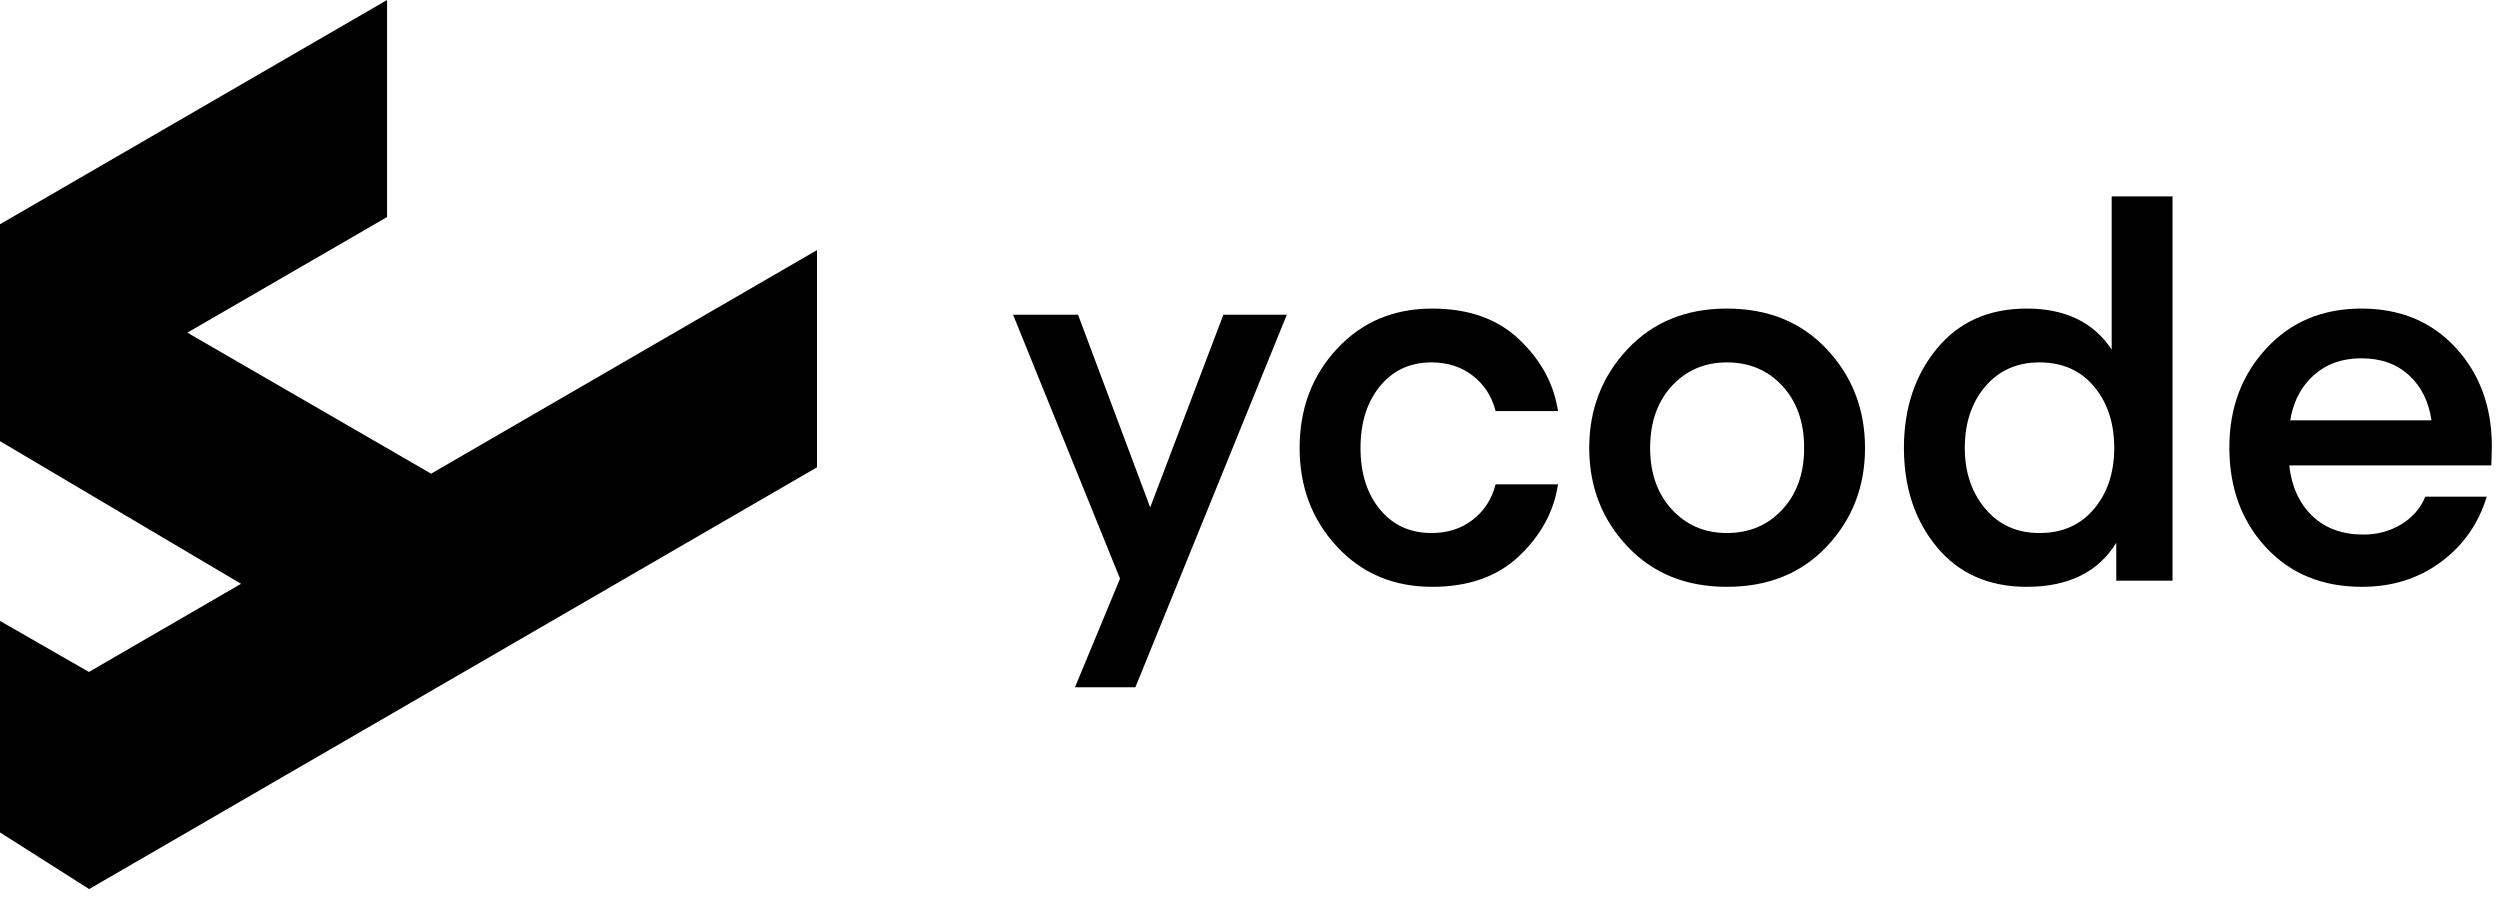 <svg width="100" height="36" viewBox="0 0 100 36" fill="none" xmlns="http://www.w3.org/2000/svg">
<g clip-path="url(#clip0_1_1285)">
<path d="M42.999 27.491L44.801 23.145L40.523 12.589H43.122L46.008 20.296L48.935 12.589H51.473L45.415 27.491H42.999ZM51.985 17.919C51.985 16.347 52.483 15.025 53.479 13.953C54.475 12.88 55.744 12.343 57.286 12.343C58.746 12.343 59.909 12.757 60.775 13.584C61.642 14.41 62.157 15.363 62.321 16.443H59.824C59.674 15.855 59.37 15.384 58.913 15.029C58.456 14.673 57.907 14.496 57.265 14.496C56.406 14.496 55.717 14.813 55.198 15.449C54.68 16.084 54.42 16.907 54.42 17.919C54.42 18.93 54.68 19.75 55.198 20.378C55.717 21.007 56.406 21.321 57.265 21.321C57.907 21.321 58.456 21.144 58.913 20.788C59.37 20.433 59.674 19.962 59.824 19.374H62.321C62.157 20.453 61.642 21.407 60.775 22.233C59.909 23.06 58.746 23.473 57.286 23.473C55.744 23.473 54.475 22.937 53.479 21.864C52.483 20.792 51.985 19.477 51.985 17.919ZM69.075 23.473C67.438 23.473 66.111 22.934 65.094 21.854C64.078 20.775 63.569 19.463 63.569 17.919C63.569 16.375 64.078 15.059 65.094 13.973C66.111 12.887 67.438 12.343 69.075 12.343C70.726 12.343 72.06 12.887 73.076 13.973C74.093 15.059 74.601 16.375 74.601 17.919C74.601 19.463 74.093 20.775 73.076 21.854C72.06 22.934 70.726 23.473 69.075 23.473ZM66.005 17.919C66.005 18.93 66.295 19.75 66.875 20.378C67.455 21.007 68.188 21.321 69.075 21.321C69.976 21.321 70.716 21.007 71.296 20.378C71.876 19.75 72.166 18.93 72.166 17.919C72.166 16.894 71.876 16.067 71.296 15.438C70.716 14.81 69.976 14.496 69.075 14.496C68.188 14.496 67.455 14.81 66.875 15.438C66.295 16.067 66.005 16.894 66.005 17.919ZM84.467 13.983V7.855H86.902V23.227H84.651V21.711C83.928 22.886 82.734 23.473 81.069 23.473C79.554 23.473 78.357 22.944 77.477 21.885C76.597 20.826 76.157 19.504 76.157 17.919C76.157 16.334 76.597 15.008 77.477 13.942C78.357 12.876 79.554 12.343 81.069 12.343C82.611 12.343 83.743 12.89 84.467 13.983ZM84.569 17.919C84.569 16.921 84.299 16.101 83.76 15.459C83.221 14.817 82.495 14.496 81.581 14.496C80.68 14.496 79.957 14.817 79.411 15.459C78.865 16.101 78.592 16.921 78.592 17.919C78.592 18.889 78.865 19.698 79.411 20.348C79.957 20.997 80.68 21.321 81.581 21.321C82.495 21.321 83.221 21 83.76 20.358C84.299 19.716 84.569 18.903 84.569 17.919ZM15.483 0V8.681L7.495 13.306L17.245 18.947L32.68 10.004V18.693L3.603 35.541L3.566 35.563L3.526 35.537L0 33.297V24.837L3.557 26.878L9.642 23.352L0 17.646V8.97L15.483 0ZM94.455 12.343C96.01 12.343 97.269 12.866 98.231 13.912C99.193 14.957 99.674 16.272 99.674 17.857L99.653 18.616H91.569C91.664 19.463 91.971 20.136 92.49 20.635C93.008 21.133 93.691 21.383 94.537 21.383C95.096 21.383 95.601 21.246 96.051 20.973C96.501 20.7 96.822 20.331 97.013 19.866H99.469C99.142 20.945 98.531 21.817 97.637 22.479C96.744 23.142 95.69 23.473 94.475 23.473C92.892 23.473 91.613 22.947 90.638 21.895C89.662 20.843 89.174 19.511 89.174 17.898C89.174 16.327 89.665 15.008 90.648 13.942C91.63 12.876 92.899 12.343 94.455 12.343ZM94.455 14.332C93.691 14.332 93.056 14.557 92.551 15.008C92.088 15.421 91.786 15.961 91.644 16.627L91.61 16.812H97.259C97.15 16.06 96.849 15.459 96.358 15.008C95.867 14.557 95.232 14.332 94.455 14.332Z" fill="black"/>
</g>
<defs>
<clipPath id="clip0_1_1285">
<rect width="100" height="36" fill="white"/>
</clipPath>
</defs>
</svg>
